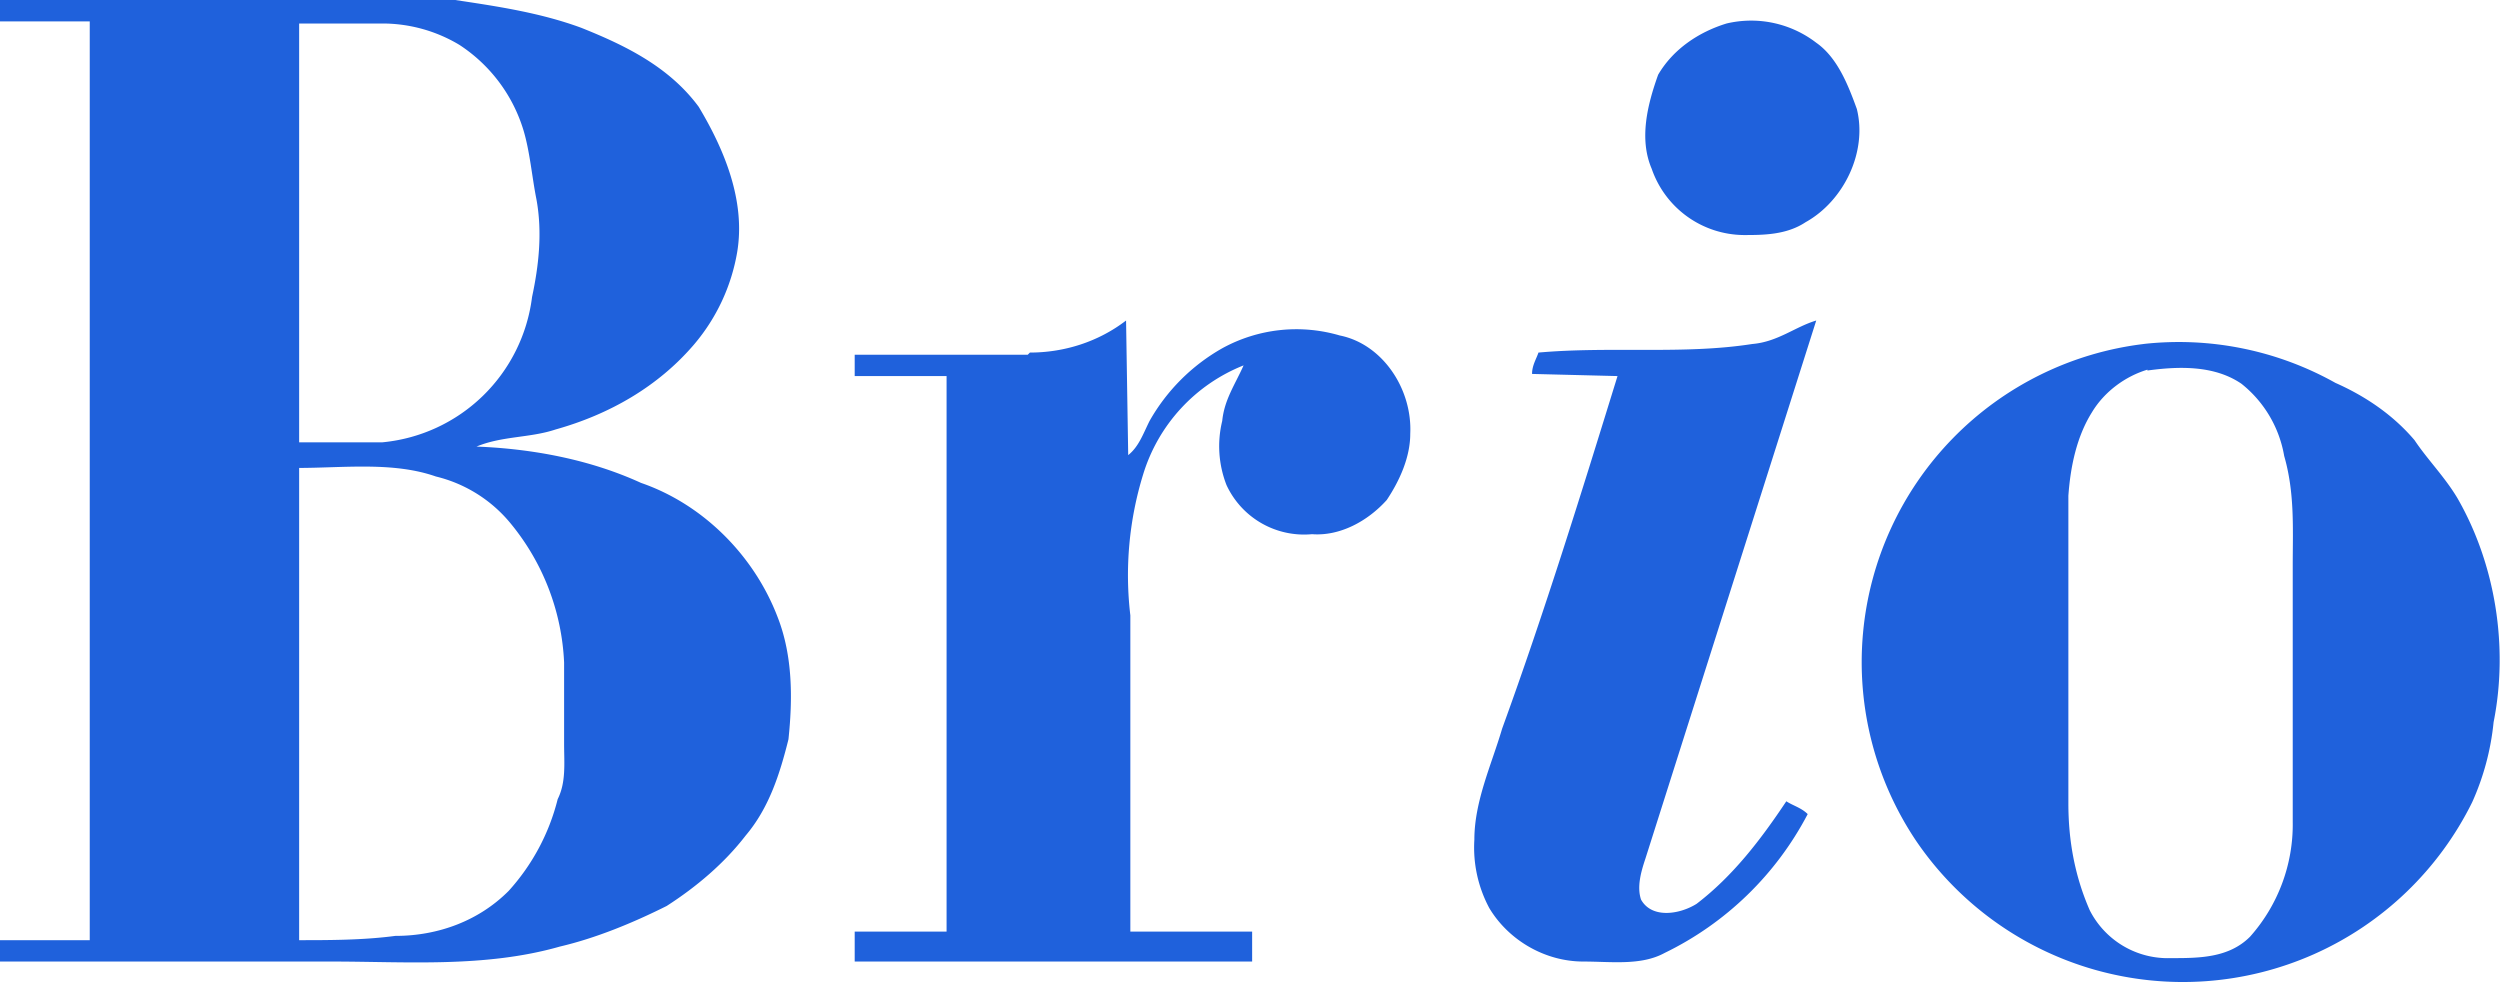 <svg xmlns="http://www.w3.org/2000/svg" viewBox="0 0 117 46" width="117" height="46"><g fill="#1F61DC" fill-rule="nonzero"><path d="M0 0h21.3c2 .3 4 .6 5.9 1.3 2 .8 4.1 1.8 5.5 3.7 1.2 2 2.2 4.4 1.8 6.8a9 9 0 0 1-2 4.3c-1.7 2-4 3.3-6.5 4-1.2.4-2.5.3-3.7.8 2.6.1 5.3.6 7.7 1.7 2.9 1 5.3 3.4 6.4 6.3.7 1.8.7 3.8.5 5.7-.4 1.6-.9 3.2-2 4.5-1 1.3-2.3 2.4-3.7 3.3-1.6.8-3.3 1.5-5 1.9-3.5 1-7.2.7-10.7.7H0v-1h4.2V1H0V0zm14 1v19.7h3.9a7.8 7.8 0 0 0 7-6.8c.3-1.4.5-3 .2-4.6-.2-1-.3-2.2-.6-3.2a7.3 7.3 0 0 0-3-4 7 7 0 0 0-3.6-1h-4zm0 20.8V44c1.4 0 3 0 4.5-.2 2 0 3.9-.7 5.3-2.1a10 10 0 0 0 2.3-4.3c.4-.8.3-1.7.3-2.6V31a11 11 0 0 0-2.5-6.5 6.5 6.5 0 0 0-3.5-2.2c-2-.7-4.3-.4-6.5-.4zM80.8 1.1A5 5 0 0 1 85 2c1 .7 1.5 2 1.9 3.1.5 2-.6 4.3-2.4 5.3-.9.6-2 .6-2.9.6a4.6 4.6 0 0 1-4.3-3.1c-.6-1.4-.2-3 .3-4.4.7-1.2 1.9-2 3.2-2.4zM48.2 16.5c1.6 0 3.2-.5 4.5-1.5l.1 6.3c.5-.4.7-1 1-1.6a9 9 0 0 1 3.4-3.4 7.2 7.2 0 0 1 5.5-.6c2 .4 3.4 2.5 3.3 4.6 0 1.1-.5 2.2-1.1 3.1-.9 1-2.2 1.7-3.5 1.6a4 4 0 0 1-4-2.3 5 5 0 0 1-.2-3c.1-1 .6-1.7 1-2.6a8 8 0 0 0-4.7 5.1 16 16 0 0 0-.6 6.6v14.8h5.7V45H40v-1.4h4.3v-26H40v-1h8.1zM82 16.1c1.2-.1 2-.8 3-1.1l-8 25.2c-.2.6-.4 1.3-.2 1.9.5.9 1.8.7 2.6.2 1.7-1.3 3-3 4.2-4.8.3.2.7.3 1 .6a14.9 14.9 0 0 1-6.7 6.5c-1.1.6-2.5.4-3.8.4-1.8 0-3.5-1-4.4-2.5a6 6 0 0 1-.7-3.2c0-1.8.8-3.5 1.3-5.2 2-5.5 3.7-11 5.4-16.5l-4-.1c0-.4.2-.7.3-1 3.4-.3 6.8.1 10-.4z"/><path d="M100.3,16.1A15,15,0,0,1,109.3,17.92C110.7,18.54,112,19.42,113,20.6C113.6,21.5,114.4,22.3,115,23.3C116.8,26.42,117.4,30.3,116.7,33.8A12,12,0,0,1,115.7,37.54A15.1,15.1,0,0,1,89.7,39.39A15,15,0,0,1,100.4,16.09M100.5,17.3C99.5,17.6,98.5,18.3,97.9,19.3C97.2,20.42,96.9,21.8,96.8,23.2V37.6C96.8,39.34,97.1,41,97.8,42.6A4.1,4.1,0,0,0,101.6,44.84C102.9,44.84,104.3,44.84,105.3,43.84A7.9,7.9,0,0,0,107.3,38.46V26.46C107.3,24.76,107.4,23.07,106.9,21.34A5.5,5.5,0,0,0,104.9,17.96C103.6,17.07,101.9,17.15,100.5,17.34Z"/></g></svg>